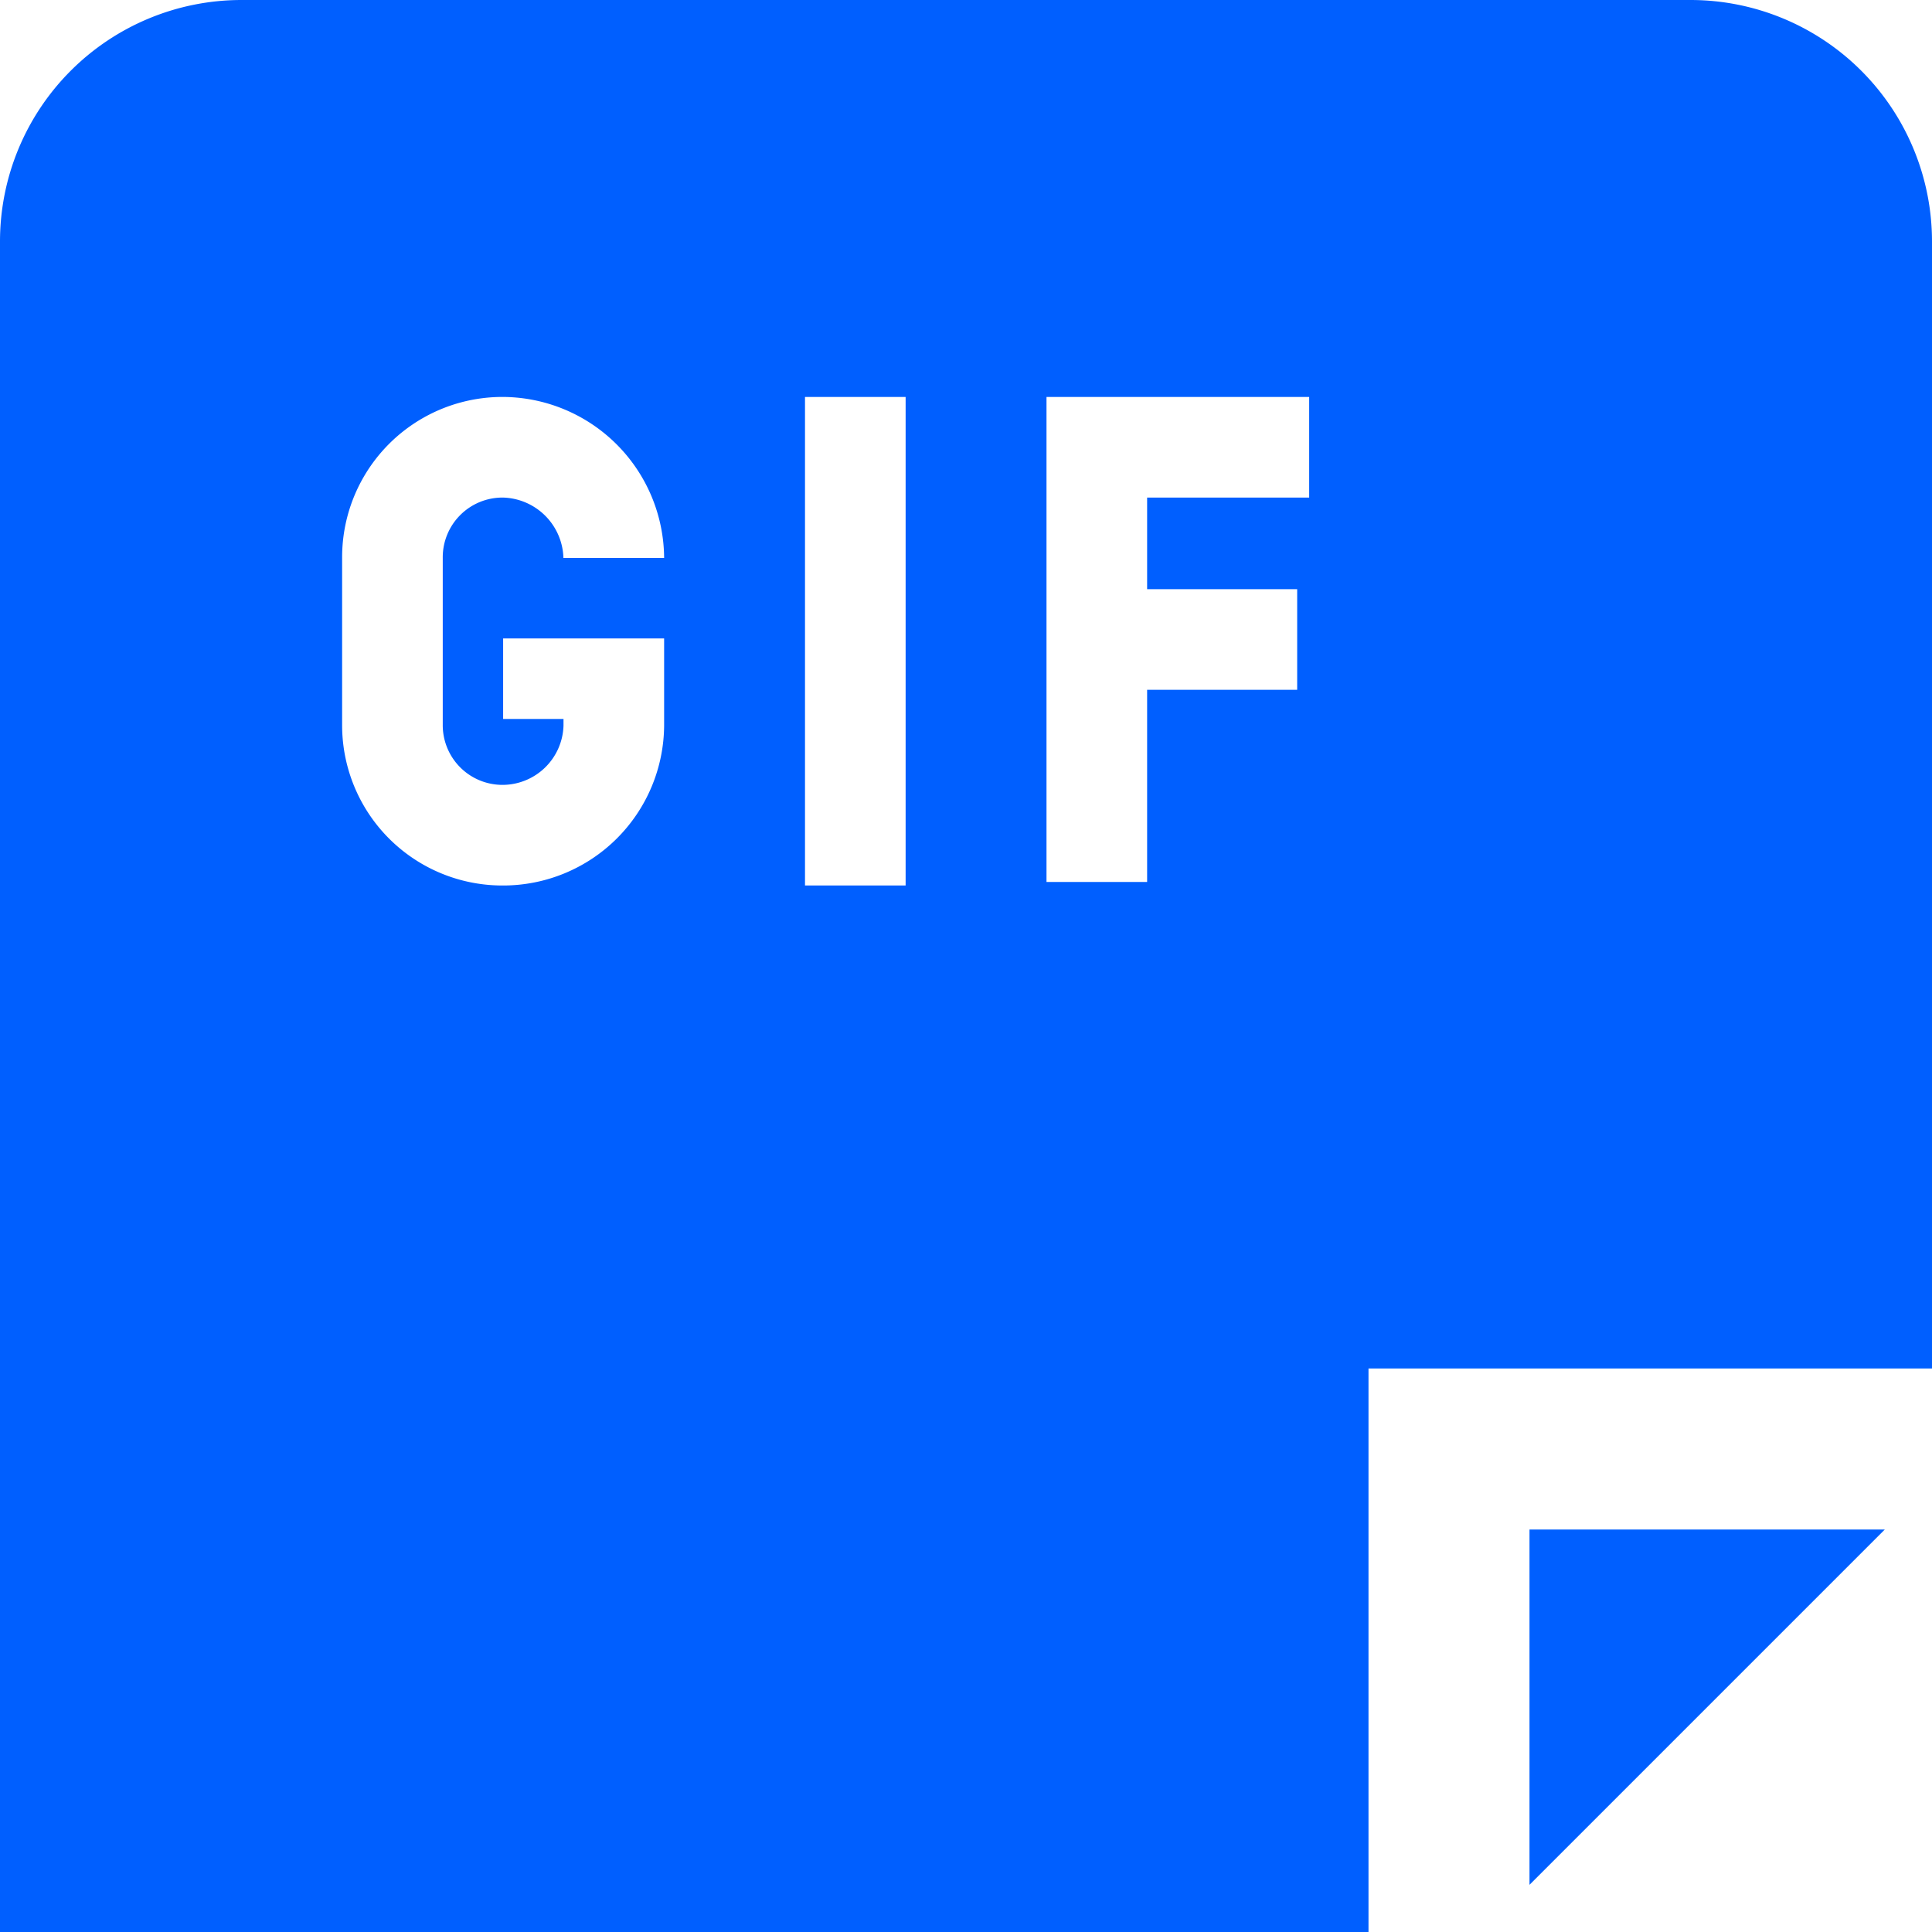 <svg id="Layer_1" data-name="Layer 1" xmlns="http://www.w3.org/2000/svg" viewBox="0 0 24 24"><defs><style>.cls-1{fill:#005fff;}</style></defs><path class="cls-1"  d="M19,19h4.414L19,23.414ZM24,3V17H17v7H0V3A3,3,0,0,1,3,0H21A3,3,0,0,1,24,3ZM5.5,9V6.932a.742.742,0,0,1,.749-.751.772.772,0,0,1,.75.75H8.25a2.013,2.013,0,0,0-2-2h0a1.991,1.991,0,0,0-2,1.985v2.1A1.991,1.991,0,0,0,6.25,11h0a2,2,0,0,0,2-1.984V7.931h-2v1H7v.084a.759.759,0,0,1-.75.735A.742.742,0,0,1,5.5,9ZM11.25,4.931H10V11h1.25Zm5.013,0H13v6.025h1.25V8.569h1.864V7.319H14.25V6.181h2.013Z"/></svg>